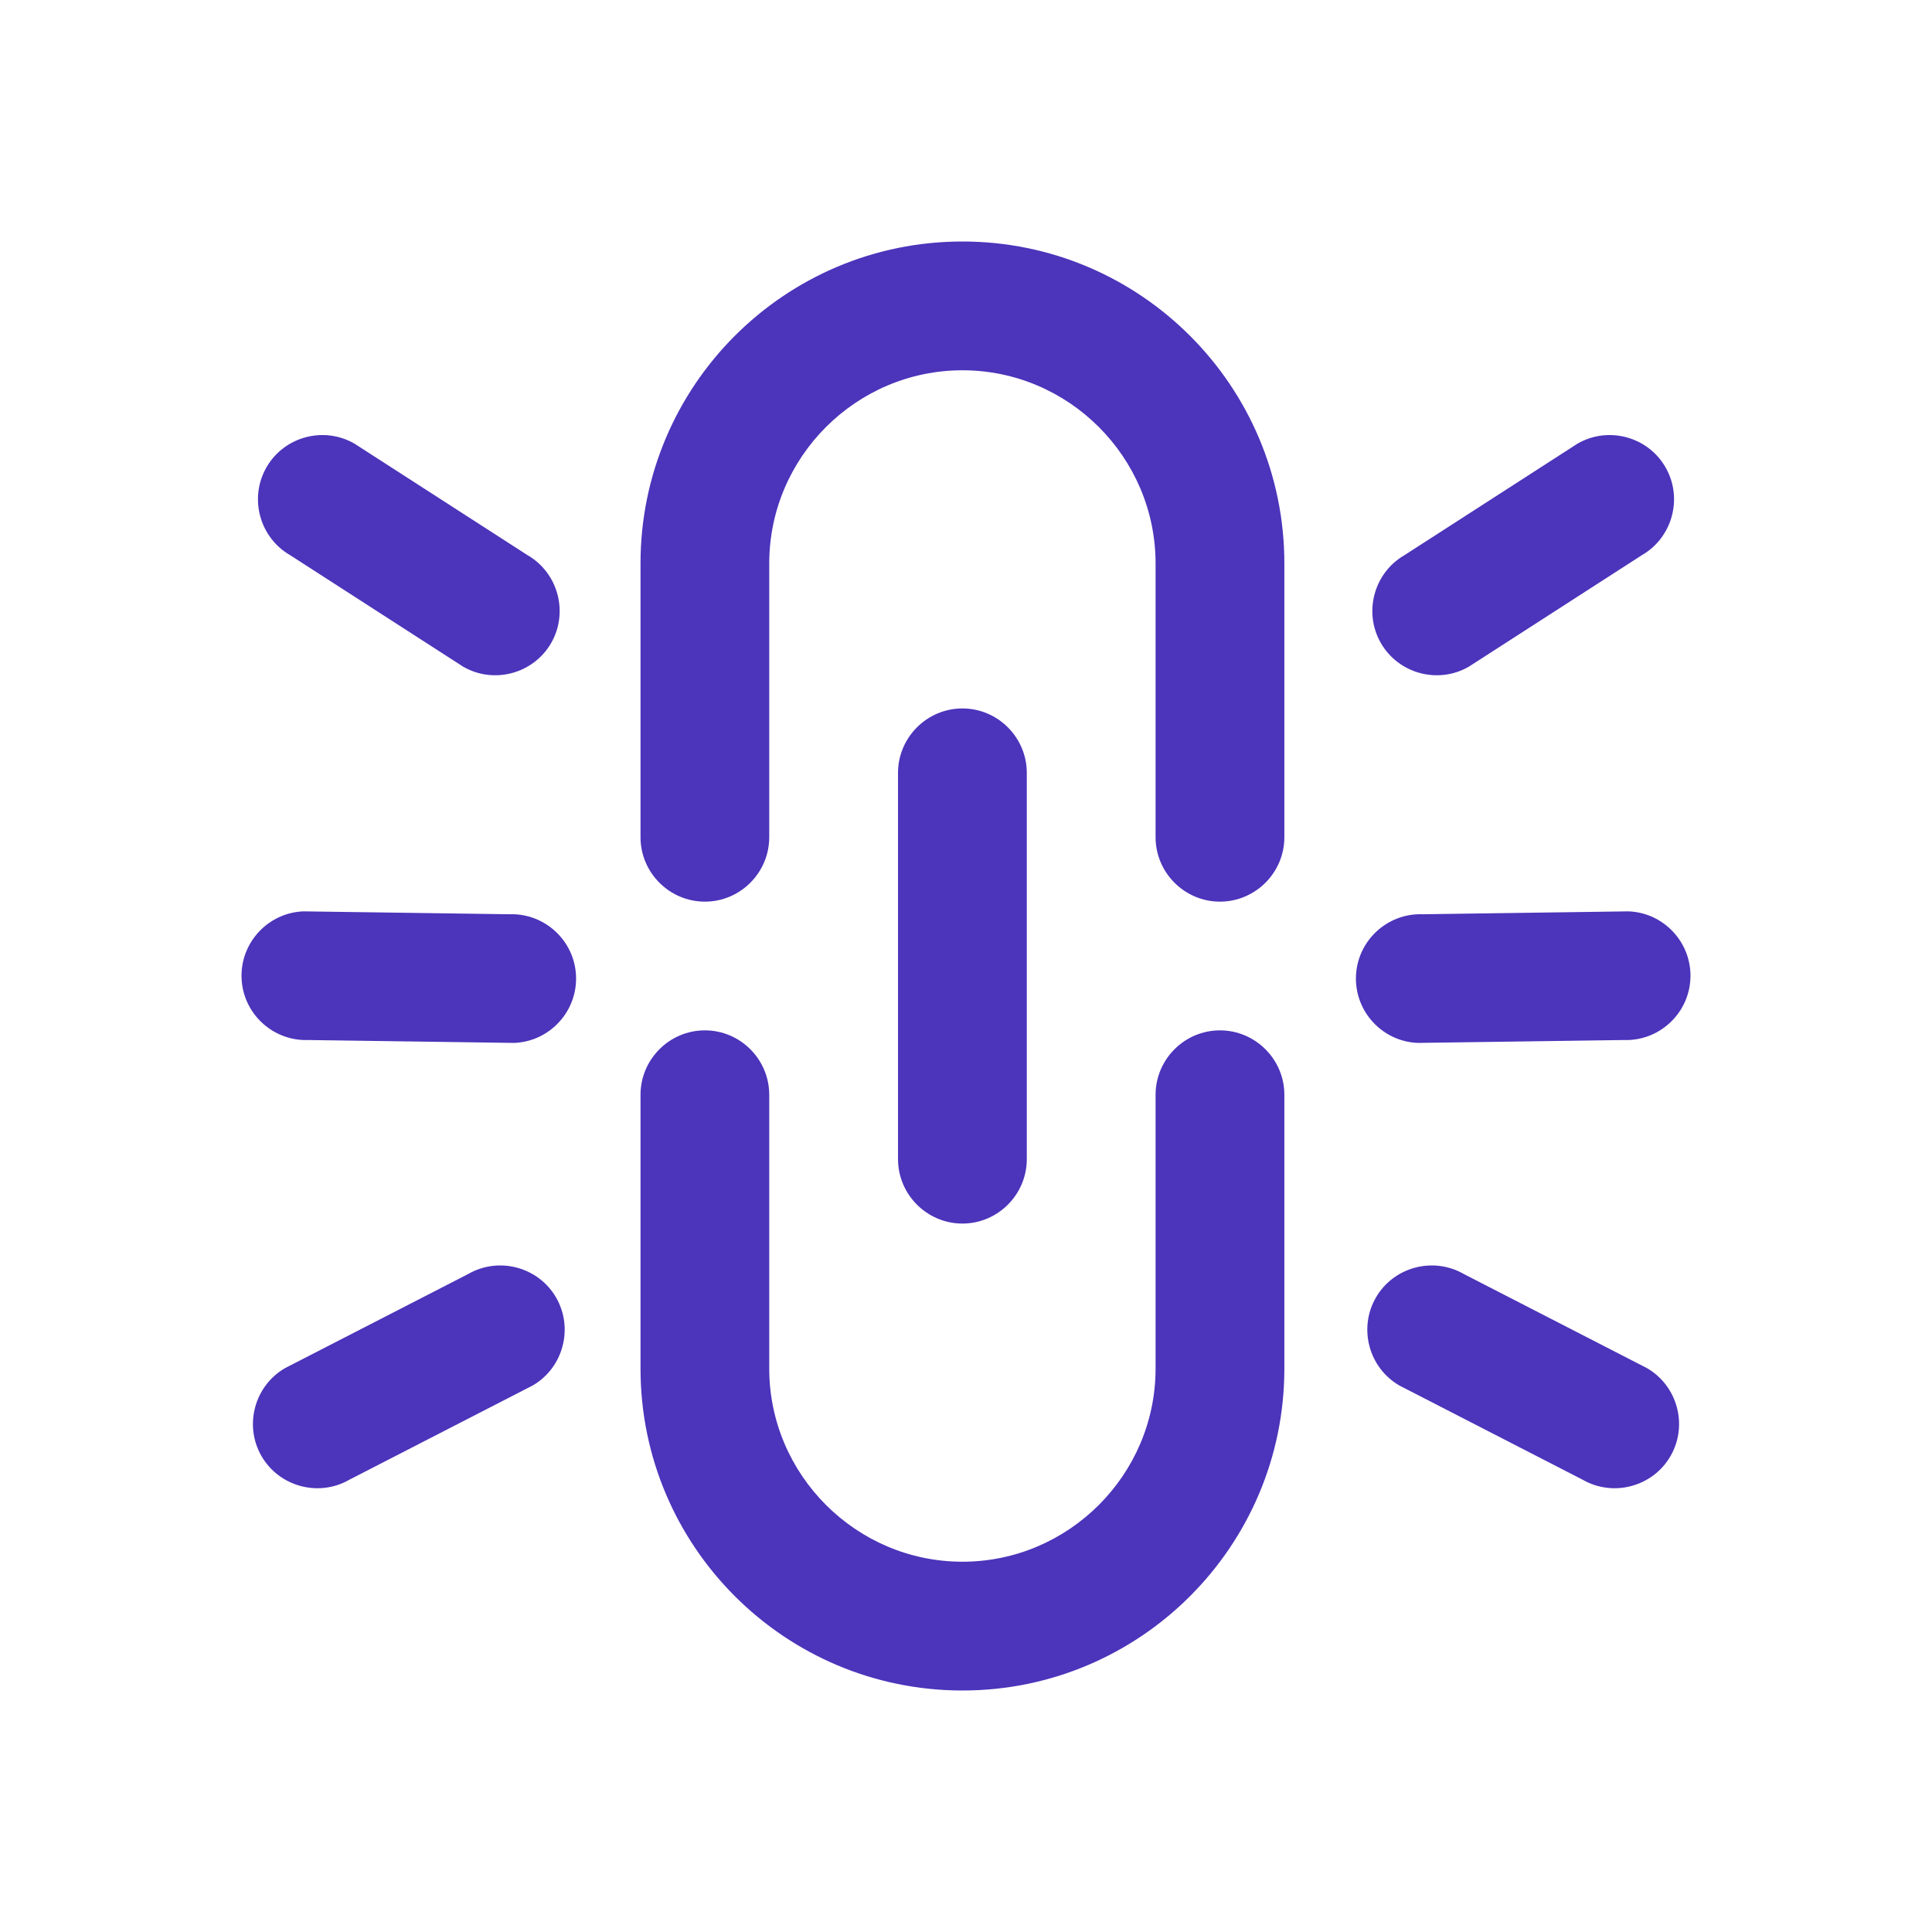 <?xml version="1.0" encoding="UTF-8"?>
<svg width="32px" height="32px" viewBox="0 0 32 32" version="1.1" xmlns="http://www.w3.org/2000/svg" xmlns:xlink="http://www.w3.org/1999/xlink">
    <title>Icons/Constraints</title>
    <g id="Icons/Constraints" stroke="none" stroke-width="1" fill="none" fill-rule="evenodd">
        <path d="M21.273,22.668 L21.273,18.133 C21.273,17.546 20.793,17.066 20.206,17.066 C19.62,17.066 19.14,17.546 19.14,18.133 L19.14,22.668 C19.14,24.427 17.7,25.867 15.941,25.867 C14.181,25.867 12.741,24.427 12.741,22.668 L12.741,18.133 C12.741,17.546 12.262,17.066 11.675,17.066 C11.088,17.066 10.609,17.546 10.609,18.133 L10.609,22.668 C10.609,25.611 12.997,28 15.941,28 C18.884,28 21.273,25.611 21.273,22.668 Z M15.941,11.734 C15.354,11.734 14.874,12.214 14.874,12.801 L14.874,19.199 C14.874,19.786 15.354,20.266 15.941,20.266 C16.527,20.266 17.007,19.786 17.007,19.199 L17.007,12.801 C17.007,12.214 16.527,11.734 15.941,11.734 Z M12.741,13.867 L12.741,9.332 C12.741,7.573 14.181,6.133 15.941,6.133 C17.7,6.133 19.14,7.573 19.14,9.332 L19.14,13.867 C19.14,14.454 19.62,14.934 20.206,14.934 C20.793,14.934 21.273,14.454 21.273,13.867 L21.273,9.332 C21.273,6.389 18.884,4 15.941,4 C12.997,4 10.609,6.389 10.609,9.332 L10.609,13.867 C10.609,14.454 11.088,14.934 11.675,14.934 C12.262,14.934 12.741,14.454 12.741,13.867 Z M22.872,10.652 C23.166,11.16 23.821,11.336 24.329,11.042 L27.195,9.195 C27.703,8.902 27.879,8.246 27.585,7.738 C27.292,7.23 26.637,7.055 26.129,7.348 L23.263,9.195 C22.755,9.488 22.579,10.144 22.872,10.652 Z M22.789,21.492 C22.496,22 22.671,22.656 23.179,22.949 L26.212,24.508 C26.72,24.801 27.376,24.625 27.669,24.117 C27.962,23.609 27.786,22.954 27.278,22.66 L24.246,21.102 C23.738,20.809 23.082,20.984 22.789,21.492 Z M22.459,16.171 C22.438,16.757 22.901,17.254 23.487,17.274 L26.896,17.226 C27.483,17.247 27.979,16.784 27.999,16.198 C28.02,15.612 27.557,15.115 26.971,15.095 L23.561,15.143 C22.975,15.122 22.479,15.585 22.459,16.171 Z M9.128,10.652 C8.834,11.16 8.179,11.336 7.671,11.042 L4.805,9.195 C4.297,8.902 4.121,8.246 4.415,7.738 C4.708,7.23 5.363,7.055 5.871,7.348 L8.737,9.195 C9.245,9.488 9.421,10.144 9.128,10.652 Z M9.211,21.492 C9.504,22 9.329,22.656 8.821,22.949 L5.788,24.508 C5.28,24.801 4.624,24.625 4.331,24.117 C4.038,23.609 4.214,22.954 4.722,22.66 L7.754,21.102 C8.262,20.809 8.918,20.984 9.211,21.492 Z M9.541,16.171 C9.562,16.757 9.099,17.254 8.513,17.274 L5.104,17.226 C4.517,17.247 4.021,16.784 4.001,16.198 C3.98,15.612 4.443,15.115 5.029,15.095 L8.439,15.143 C9.025,15.122 9.521,15.585 9.541,16.171 Z" id="Combined-Shape" fill="#4C34BB"></path>
    </g>
</svg>